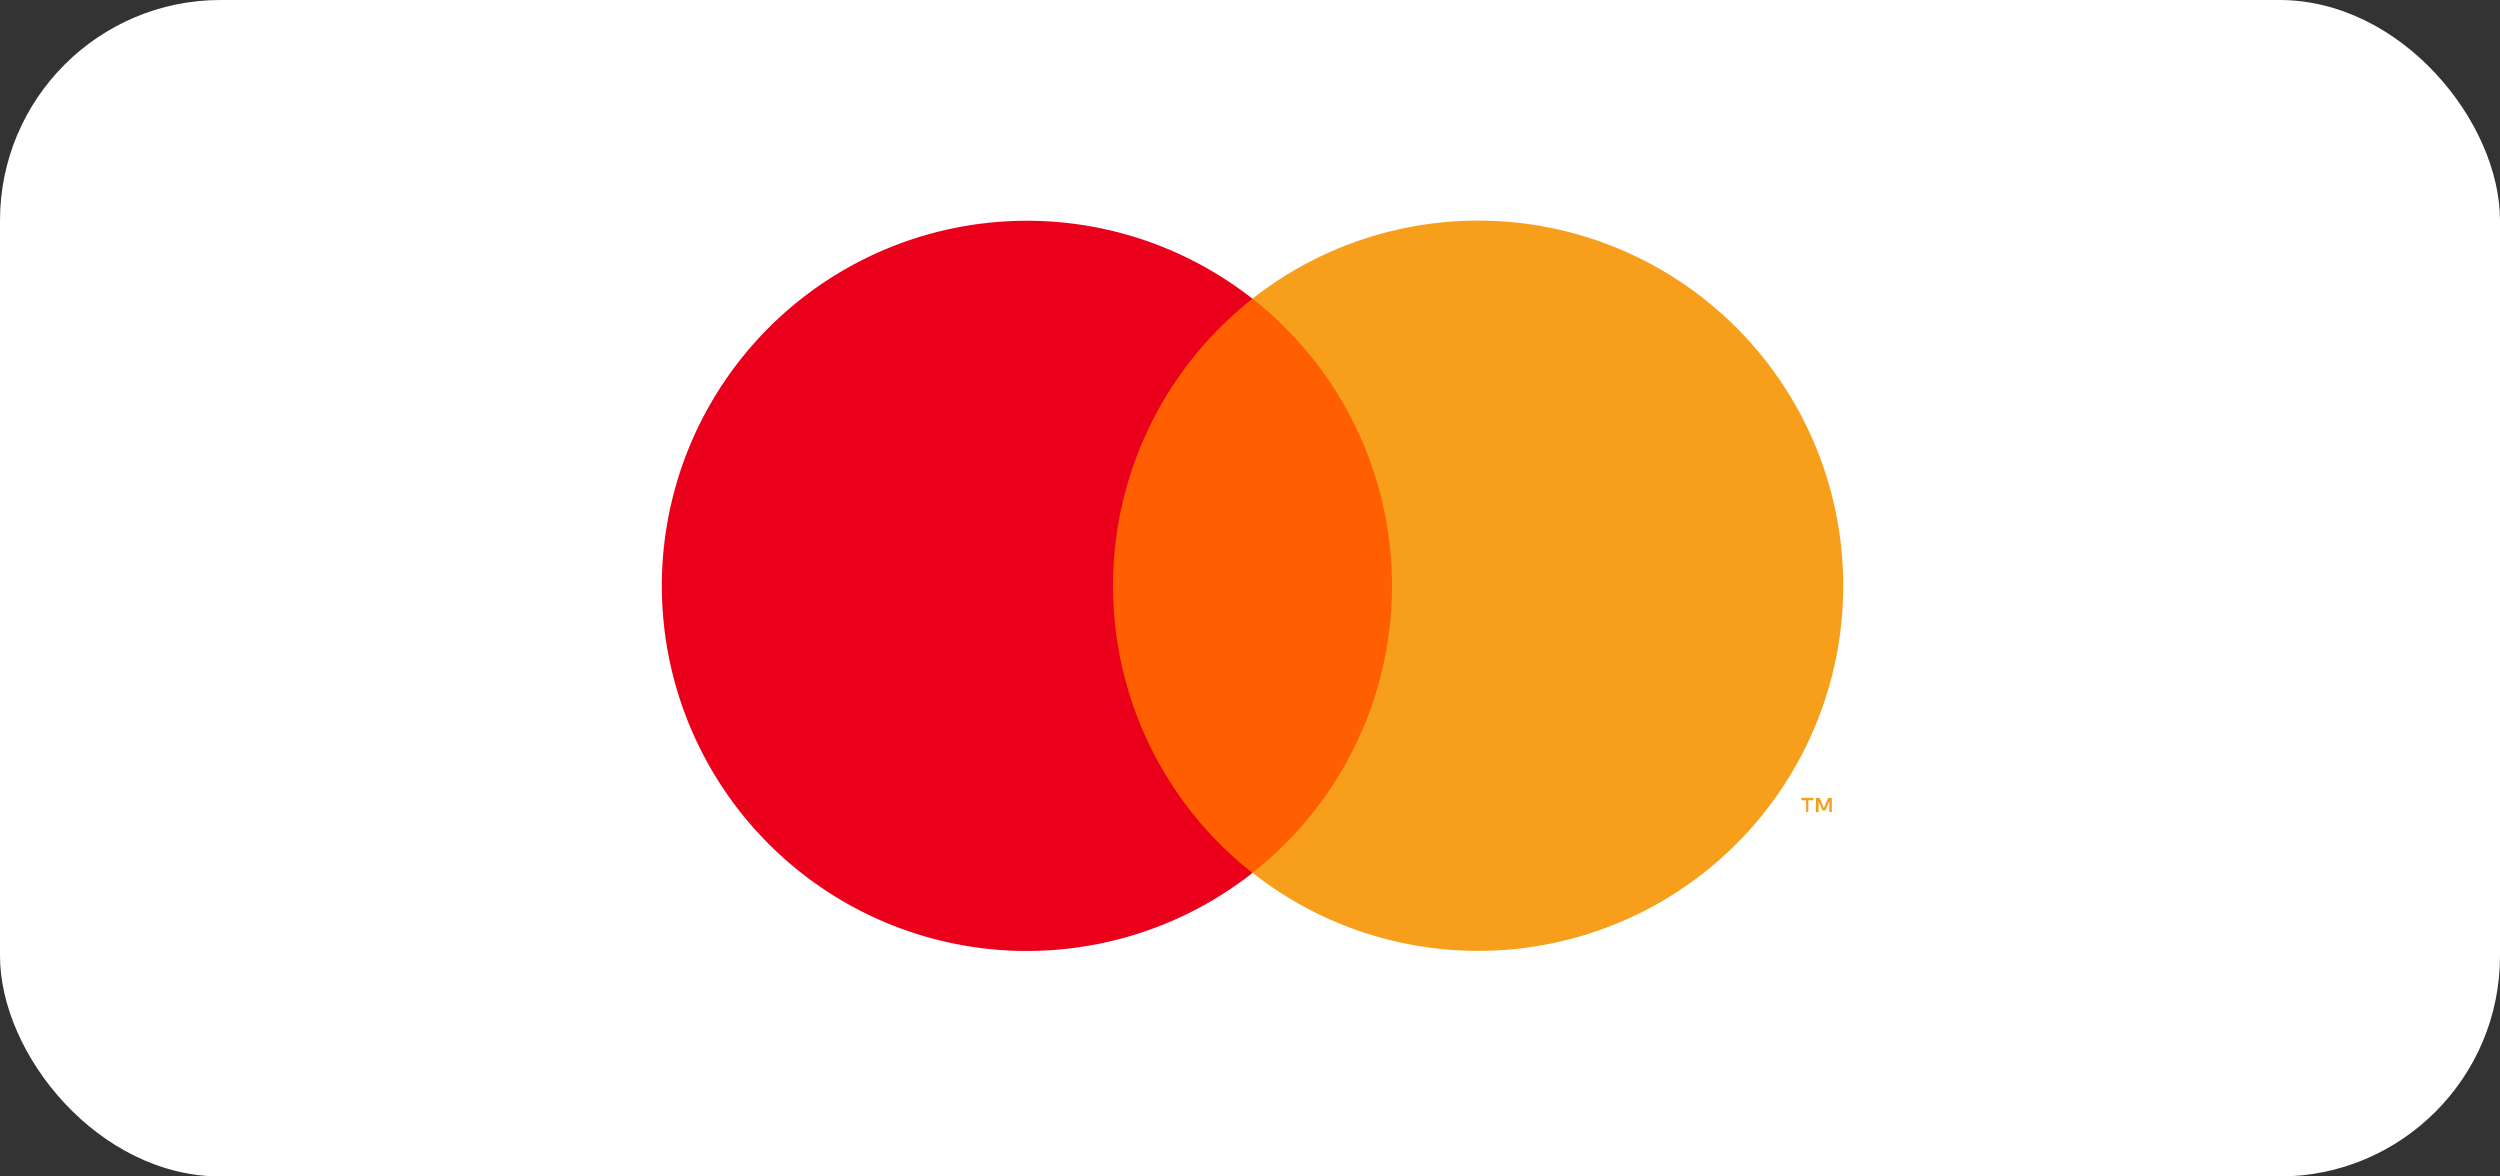 <svg width="51" height="24" viewBox="0 0 51 24" fill="none" xmlns="http://www.w3.org/2000/svg">
    <rect x="0" y="0" width="51" height="24" fill="#333333" stroke="none"/>
    <rect width="51" height="24" rx="4.5" fill="#fff"/>
    <path fill="#FF5F00" d="M21.967 6.093h7.171v11.712h-7.171z"/>
    <path d="M22.706 11.95a7.436 7.436 0 012.845-5.855 7.448 7.448 0 100 11.713 7.436 7.436 0 01-2.845-5.858z" fill="#EB001B"/>
    <path fill-rule="evenodd" clip-rule="evenodd" d="M36.89 16.326v.24h-.045v-.24h-.097v-.05h.246v.05h-.103zm.479-.05v.29h-.052v-.22l-.08.189h-.057l-.08-.188v.219h-.054v-.29h.074l.087.207.087-.207h.075z" fill="#F79E1B"/>
    <path d="M37.602 11.95a7.448 7.448 0 01-12.051 5.855 7.448 7.448 0 000-11.712 7.448 7.448 0 0112.051 5.855v.002z" fill="#F79E1B"/>
</svg>
